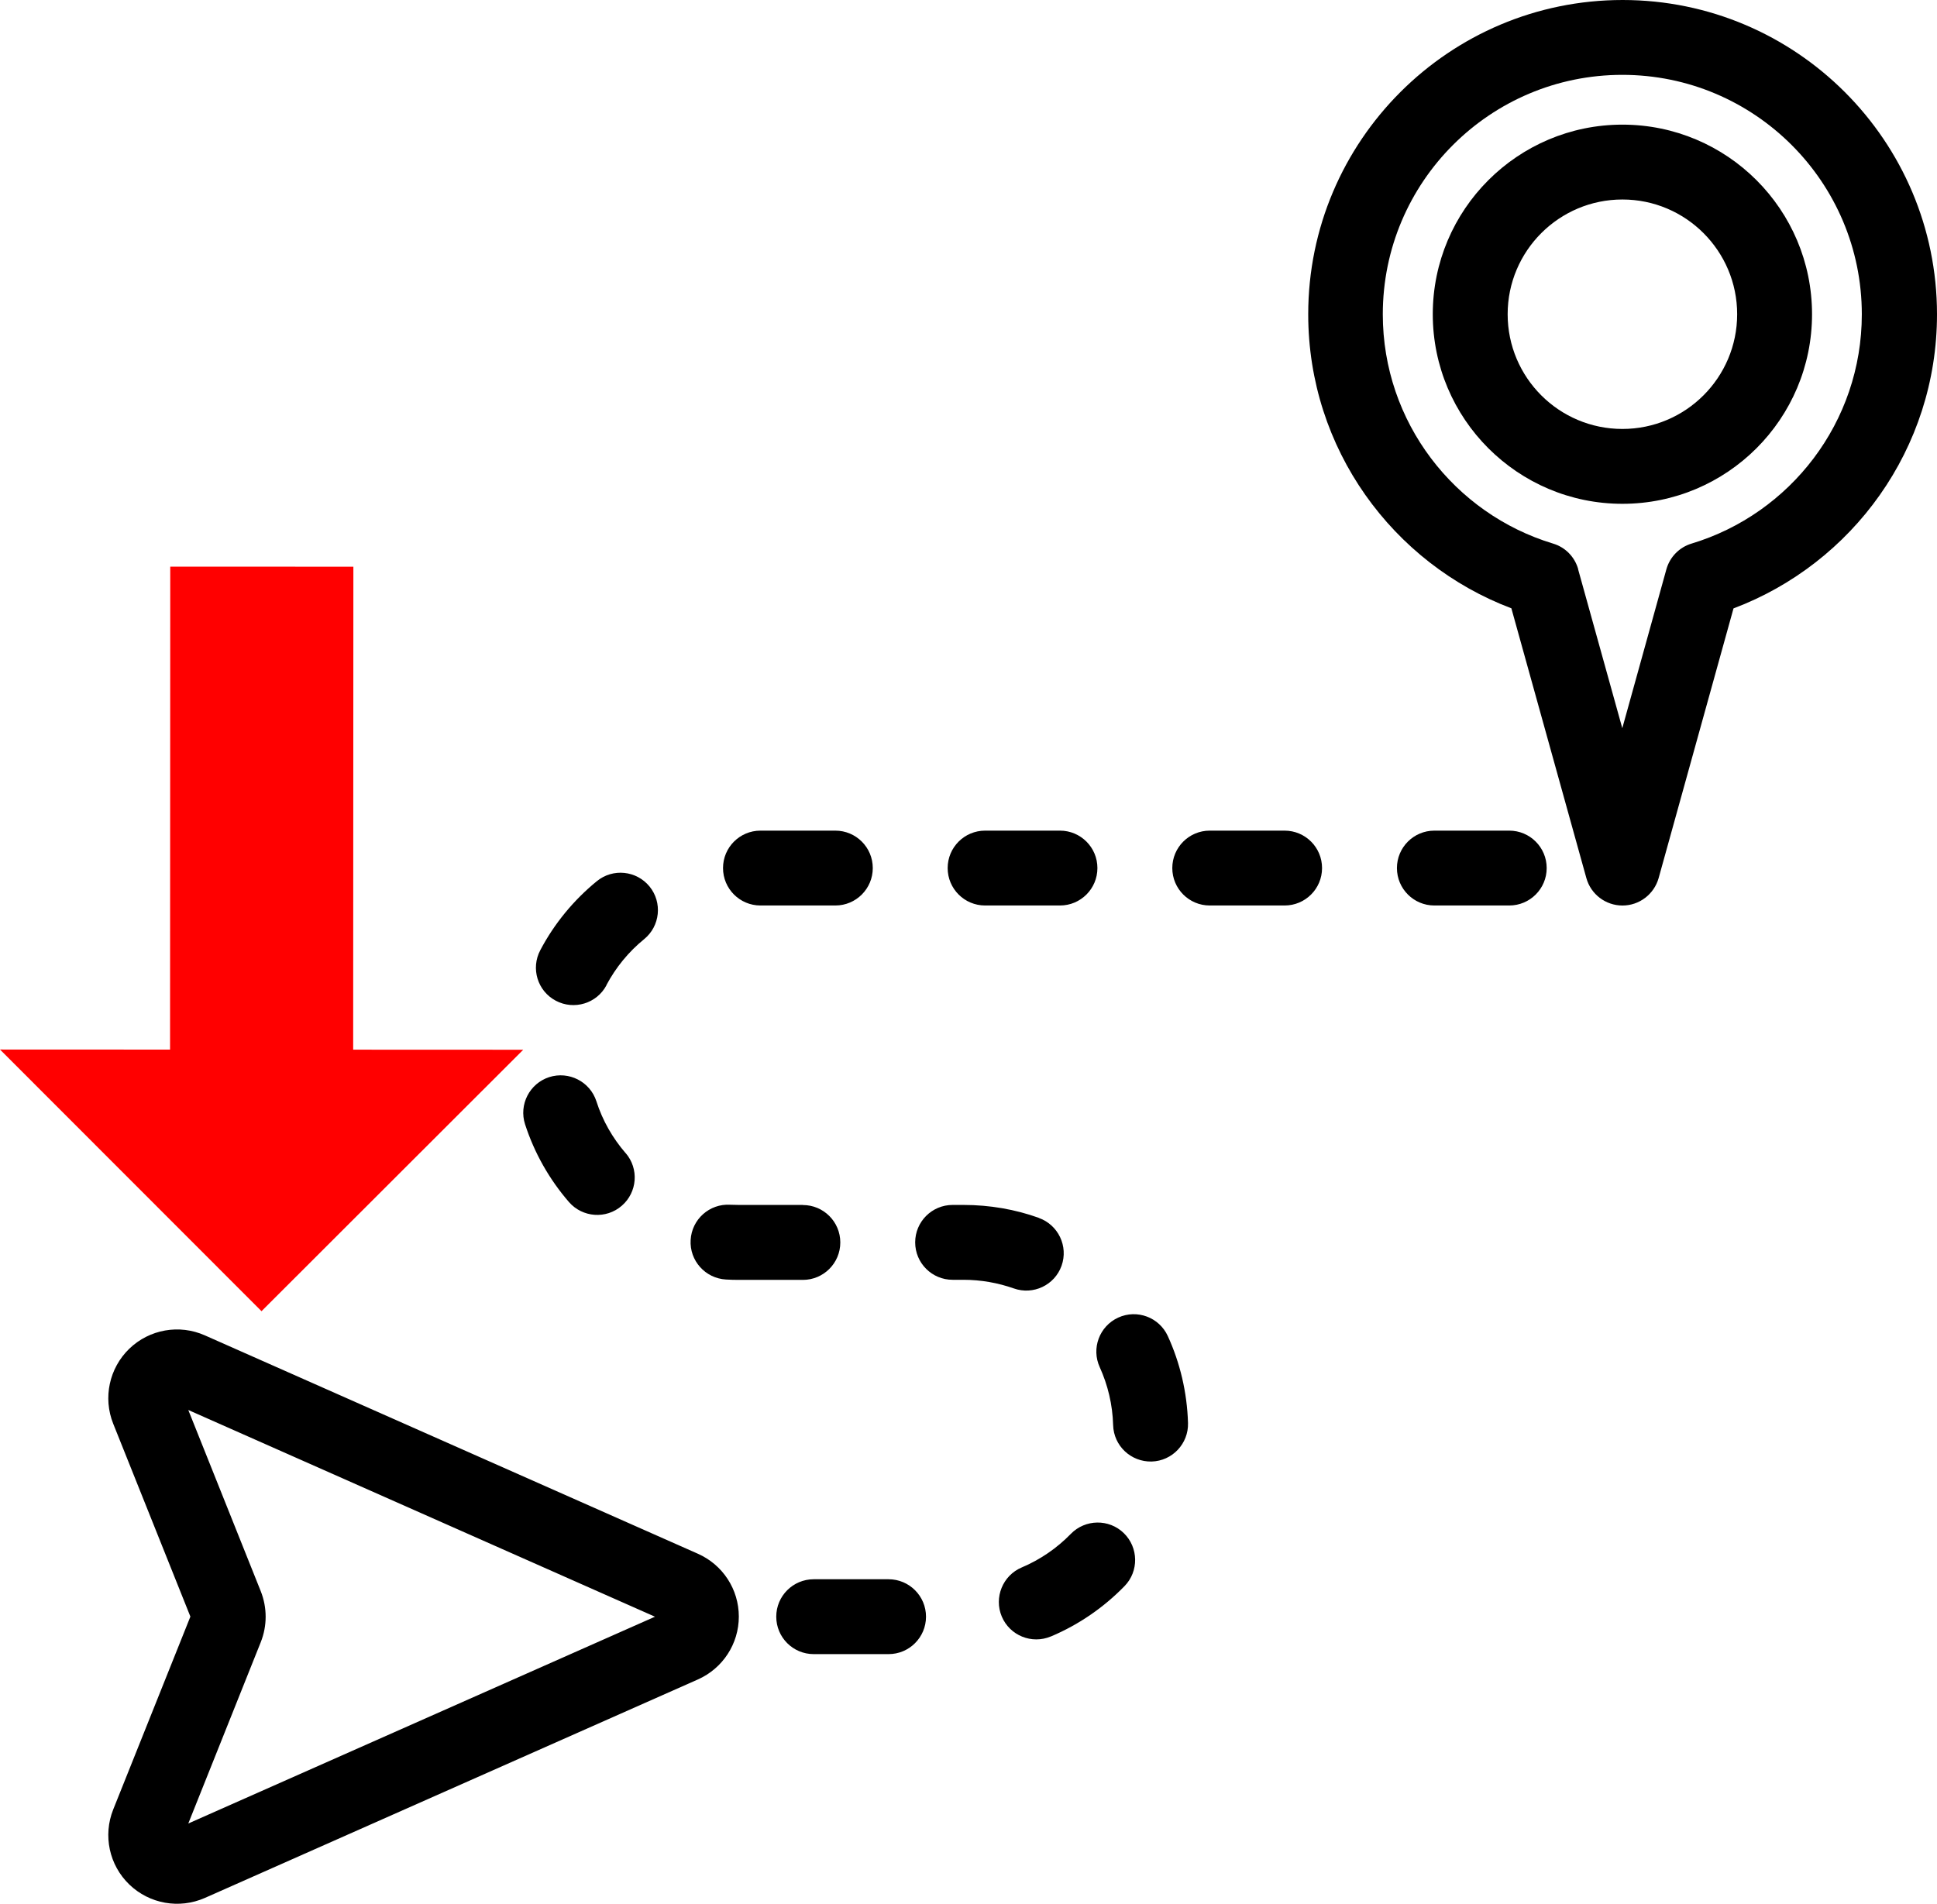<?xml version="1.0" encoding="UTF-8"?>
<svg id="Layer_1" data-name="Layer 1" xmlns="http://www.w3.org/2000/svg" viewBox="0 0 970.071 953.663">
  <defs>
    <style>
      .cls-1 {
        fill: red;
      }

      .cls-1, .cls-2 {
        fill-rule: evenodd;
      }
    </style>
  </defs>
  <path class="cls-2" d="M95.329,809.859l-38.625,96.562c-5.203,13.031-2.016,27.891,8.062,37.594s25.031,12.375,37.875,6.703l246.84-109.41c12.469-5.531,20.531-17.859,20.531-31.5s-8.016-25.969-20.531-31.5l-246.84-109.36c-12.844-5.719-27.797-3.047-37.875,6.656-10.078,9.75-13.266,24.609-8.062,37.594l38.625,96.562v.099ZM94.297,706.309l233.72,103.55-233.72,103.59,36.281-90.797c3.281-8.203,3.281-17.344,0-25.594l-36.281-90.749ZM407.506,828.599h37.5c10.359,0,18.75-8.391,18.75-18.75s-8.391-18.75-18.75-18.75h-37.5c-10.359,0-18.75,8.391-18.75,18.75s8.391,18.75,18.75,18.75ZM526.346,819.74c13.969-5.906,26.438-14.531,36.844-25.219,7.219-7.406,7.031-19.312-.375-26.531s-19.312-7.031-26.531.375c-6.938,7.125-15.281,12.891-24.609,16.828-9.516,4.031-13.969,15.047-9.984,24.562,4.031,9.562,15.047,14.016,24.609,9.984h.046ZM594.971,712.86c-.469-15.516-4.031-30.281-10.125-43.594-4.312-9.422-15.469-13.547-24.844-9.234-9.422,4.312-13.547,15.469-9.234,24.844,4.031,8.906,6.422,18.703,6.703,29.016.281,10.359,8.906,18.469,19.266,18.234,10.359-.281,18.516-8.953,18.234-19.266h0ZM520.252,610.06c-11.766-4.219-24.469-6.469-37.734-6.469h-5.438c-10.359,0-18.75,8.391-18.75,18.75s8.391,18.75,18.75,18.75h5.438c8.812,0,17.297,1.547,25.172,4.312,9.75,3.469,20.484-1.594,23.953-11.344s-1.641-20.484-11.391-23.953v-.047ZM402.082,603.591h-32.062c-1.453,0-2.906-.047-4.359-.094-10.359-.609-19.219,7.312-19.781,17.672-.609,10.312,7.312,19.172,17.672,19.781,2.156.141,4.312.188,6.469.188h32.062c10.359,0,18.75-8.391,18.75-18.75s-8.391-18.75-18.75-18.75v-.047ZM313.301,577.622c-6.469-7.5-11.531-16.266-14.625-25.969-3.188-9.844-13.781-15.234-23.625-12.094-9.844,3.188-15.281,13.781-12.094,23.625,4.688,14.484,12.234,27.703,21.984,38.953,6.75,7.781,18.609,8.672,26.438,1.875,7.828-6.75,8.719-18.609,1.922-26.438v.048ZM303.692,493.481c4.734-8.906,11.156-16.734,18.938-23.062,7.969-6.516,9.188-18.328,2.672-26.344-6.562-8.016-18.375-9.234-26.391-2.672-11.578,9.469-21.281,21.188-28.312,34.547-4.875,9.141-1.406,20.531,7.781,25.359,9.141,4.828,20.531,1.359,25.359-7.781l-.047-.047ZM380.848,453.59h37.5c10.359,0,18.75-8.391,18.75-18.75s-8.391-18.75-18.75-18.75h-37.5c-10.359,0-18.75,8.391-18.75,18.75s8.391,18.75,18.75,18.75ZM493.348,453.59h37.5c10.359,0,18.75-8.391,18.75-18.75s-8.391-18.75-18.75-18.75h-37.5c-10.359,0-18.75,8.391-18.75,18.75s8.391,18.75,18.75,18.75ZM605.848,453.59h37.5c10.359,0,18.75-8.391,18.75-18.75s-8.391-18.75-18.75-18.75h-37.5c-10.359,0-18.75,8.391-18.75,18.75s8.391,18.75,18.75,18.75ZM718.348,453.59h37.5c10.359,0,18.75-8.391,18.75-18.75s-8.391-18.75-18.75-18.75h-37.5c-10.359,0-18.75,8.391-18.75,18.75s8.391,18.75,18.75,18.75ZM756.926,304.77l37.547,135.1c2.25,8.109,9.656,13.734,18.094,13.734,8.391,0,15.797-5.625,18.094-13.734l37.5-135.1c59.531-22.453,101.91-79.969,101.91-147.32C970.071,70.544,899.477,0,812.621,0s-157.45,70.547-157.45,157.45c0,67.359,42.375,124.87,101.86,147.32h-.105ZM790.395,285.176c-1.734-6.188-6.469-11.062-12.656-12.891-49.266-14.906-85.219-60.75-85.219-114.84,0-66.234,53.719-119.95,119.95-119.95s119.95,53.719,119.95,119.95c0,54.094-35.906,99.938-85.219,114.84-6.141,1.828-10.922,6.703-12.656,12.891l-22.078,79.594-22.125-79.594h.053ZM812.52,62.436c-52.406,0-94.969,42.562-94.969,94.969s42.562,94.969,94.969,94.969,94.969-42.516,94.969-94.969-42.516-94.969-94.969-94.969h0ZM812.52,99.936c31.734,0,57.469,25.781,57.469,57.469s-25.734,57.469-57.469,57.469-57.469-25.734-57.469-57.469,25.781-57.469,57.469-57.469h0Z"/>
  <path class="cls-1" d="M176.883,525.813l85.163.036-131.078,130.968L0,525.739l85.163.036.098-241.932,91.712.038-.098,241.932h.008Z"/>
</svg>